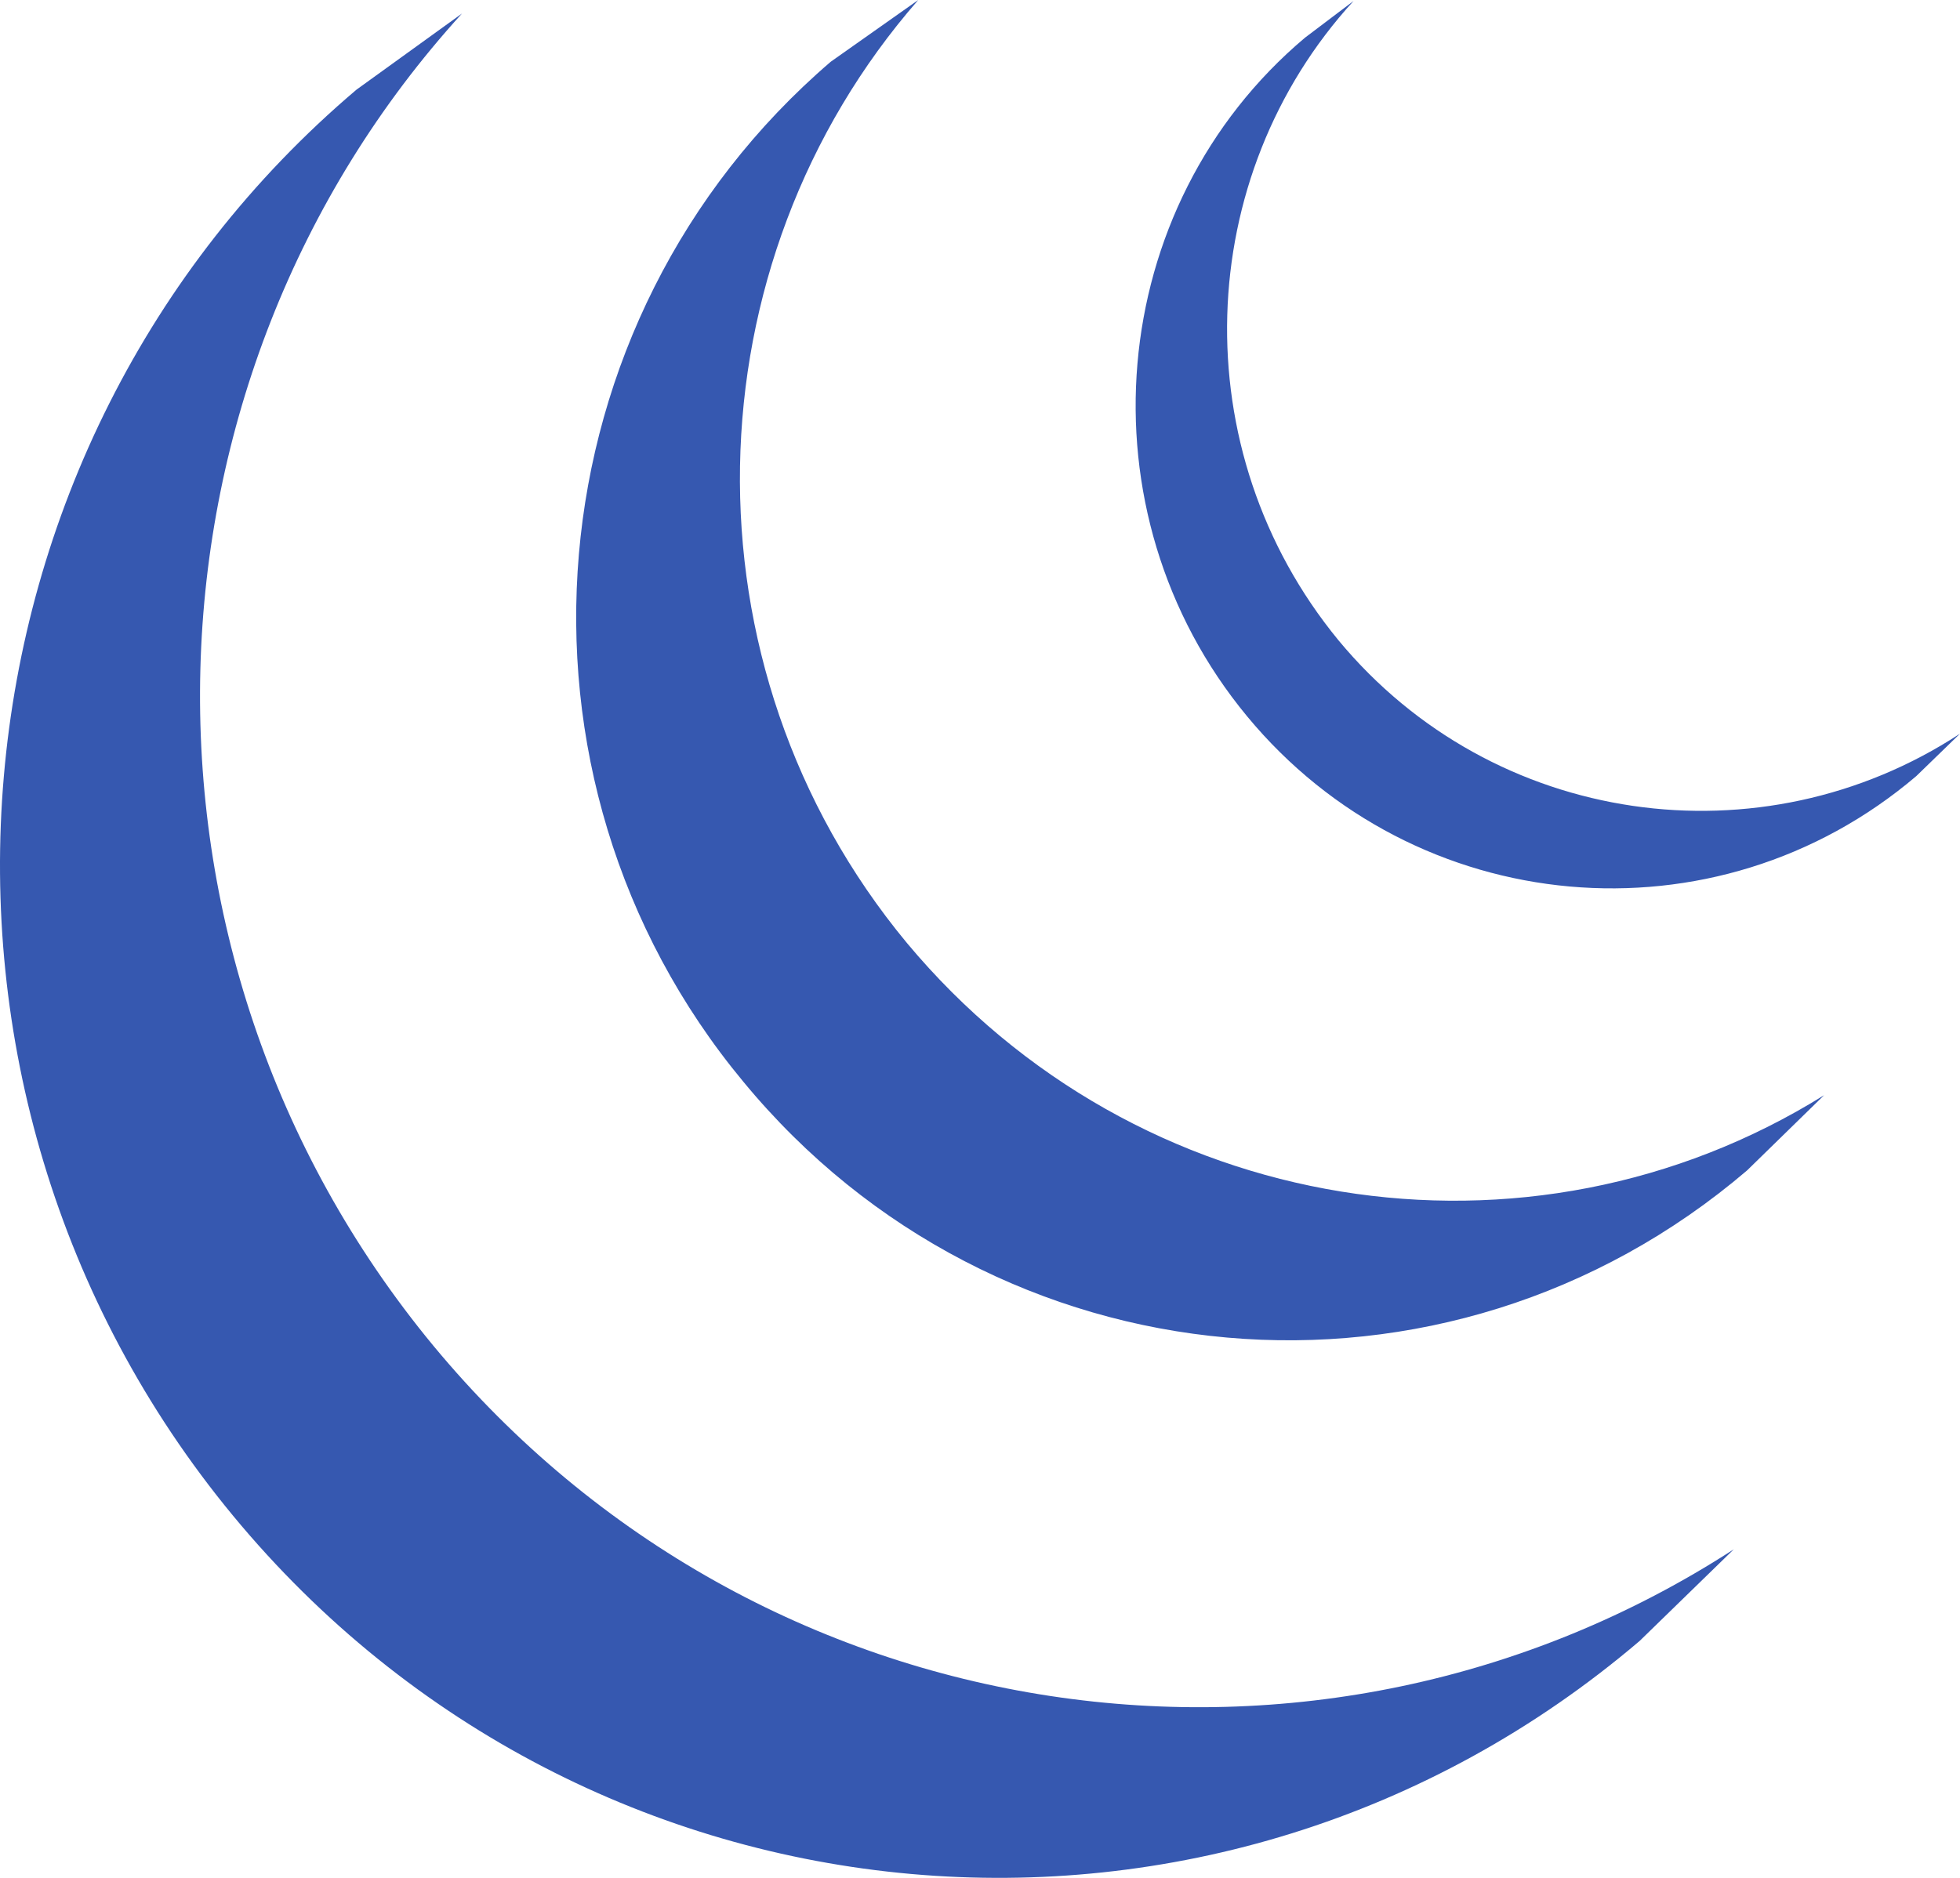 <svg width="144" height="138" viewBox="0 0 144 138" fill="none" xmlns="http://www.w3.org/2000/svg">
<path d="M140.788 57.034C126.053 69.574 103.985 67.59 91.625 52.641C79.195 37.621 81.15 15.162 95.885 2.763L99.446 0.071C87.644 12.965 86.876 33.087 98.329 47.044C109.712 60.789 129.405 63.481 144 53.916L140.788 57.034ZM128.357 86.011C106.22 104.928 73.189 102.023 54.613 79.493C35.968 57.034 38.901 23.522 61.038 4.534L67.463 0C50.563 19.342 49.725 48.886 66.625 69.291C83.524 89.554 112.296 94.017 134.014 80.485L128.357 86.011ZM120.466 120.586C89.46 147.013 43.161 142.903 17.113 111.375C-8.865 79.918 -4.815 32.874 26.191 6.589L33.943 0.992C9.431 27.915 7.895 69.928 31.848 98.906C55.8 127.812 96.862 133.622 127.38 113.855L120.466 120.586Z" fill="#3658B0"/>
</svg>
